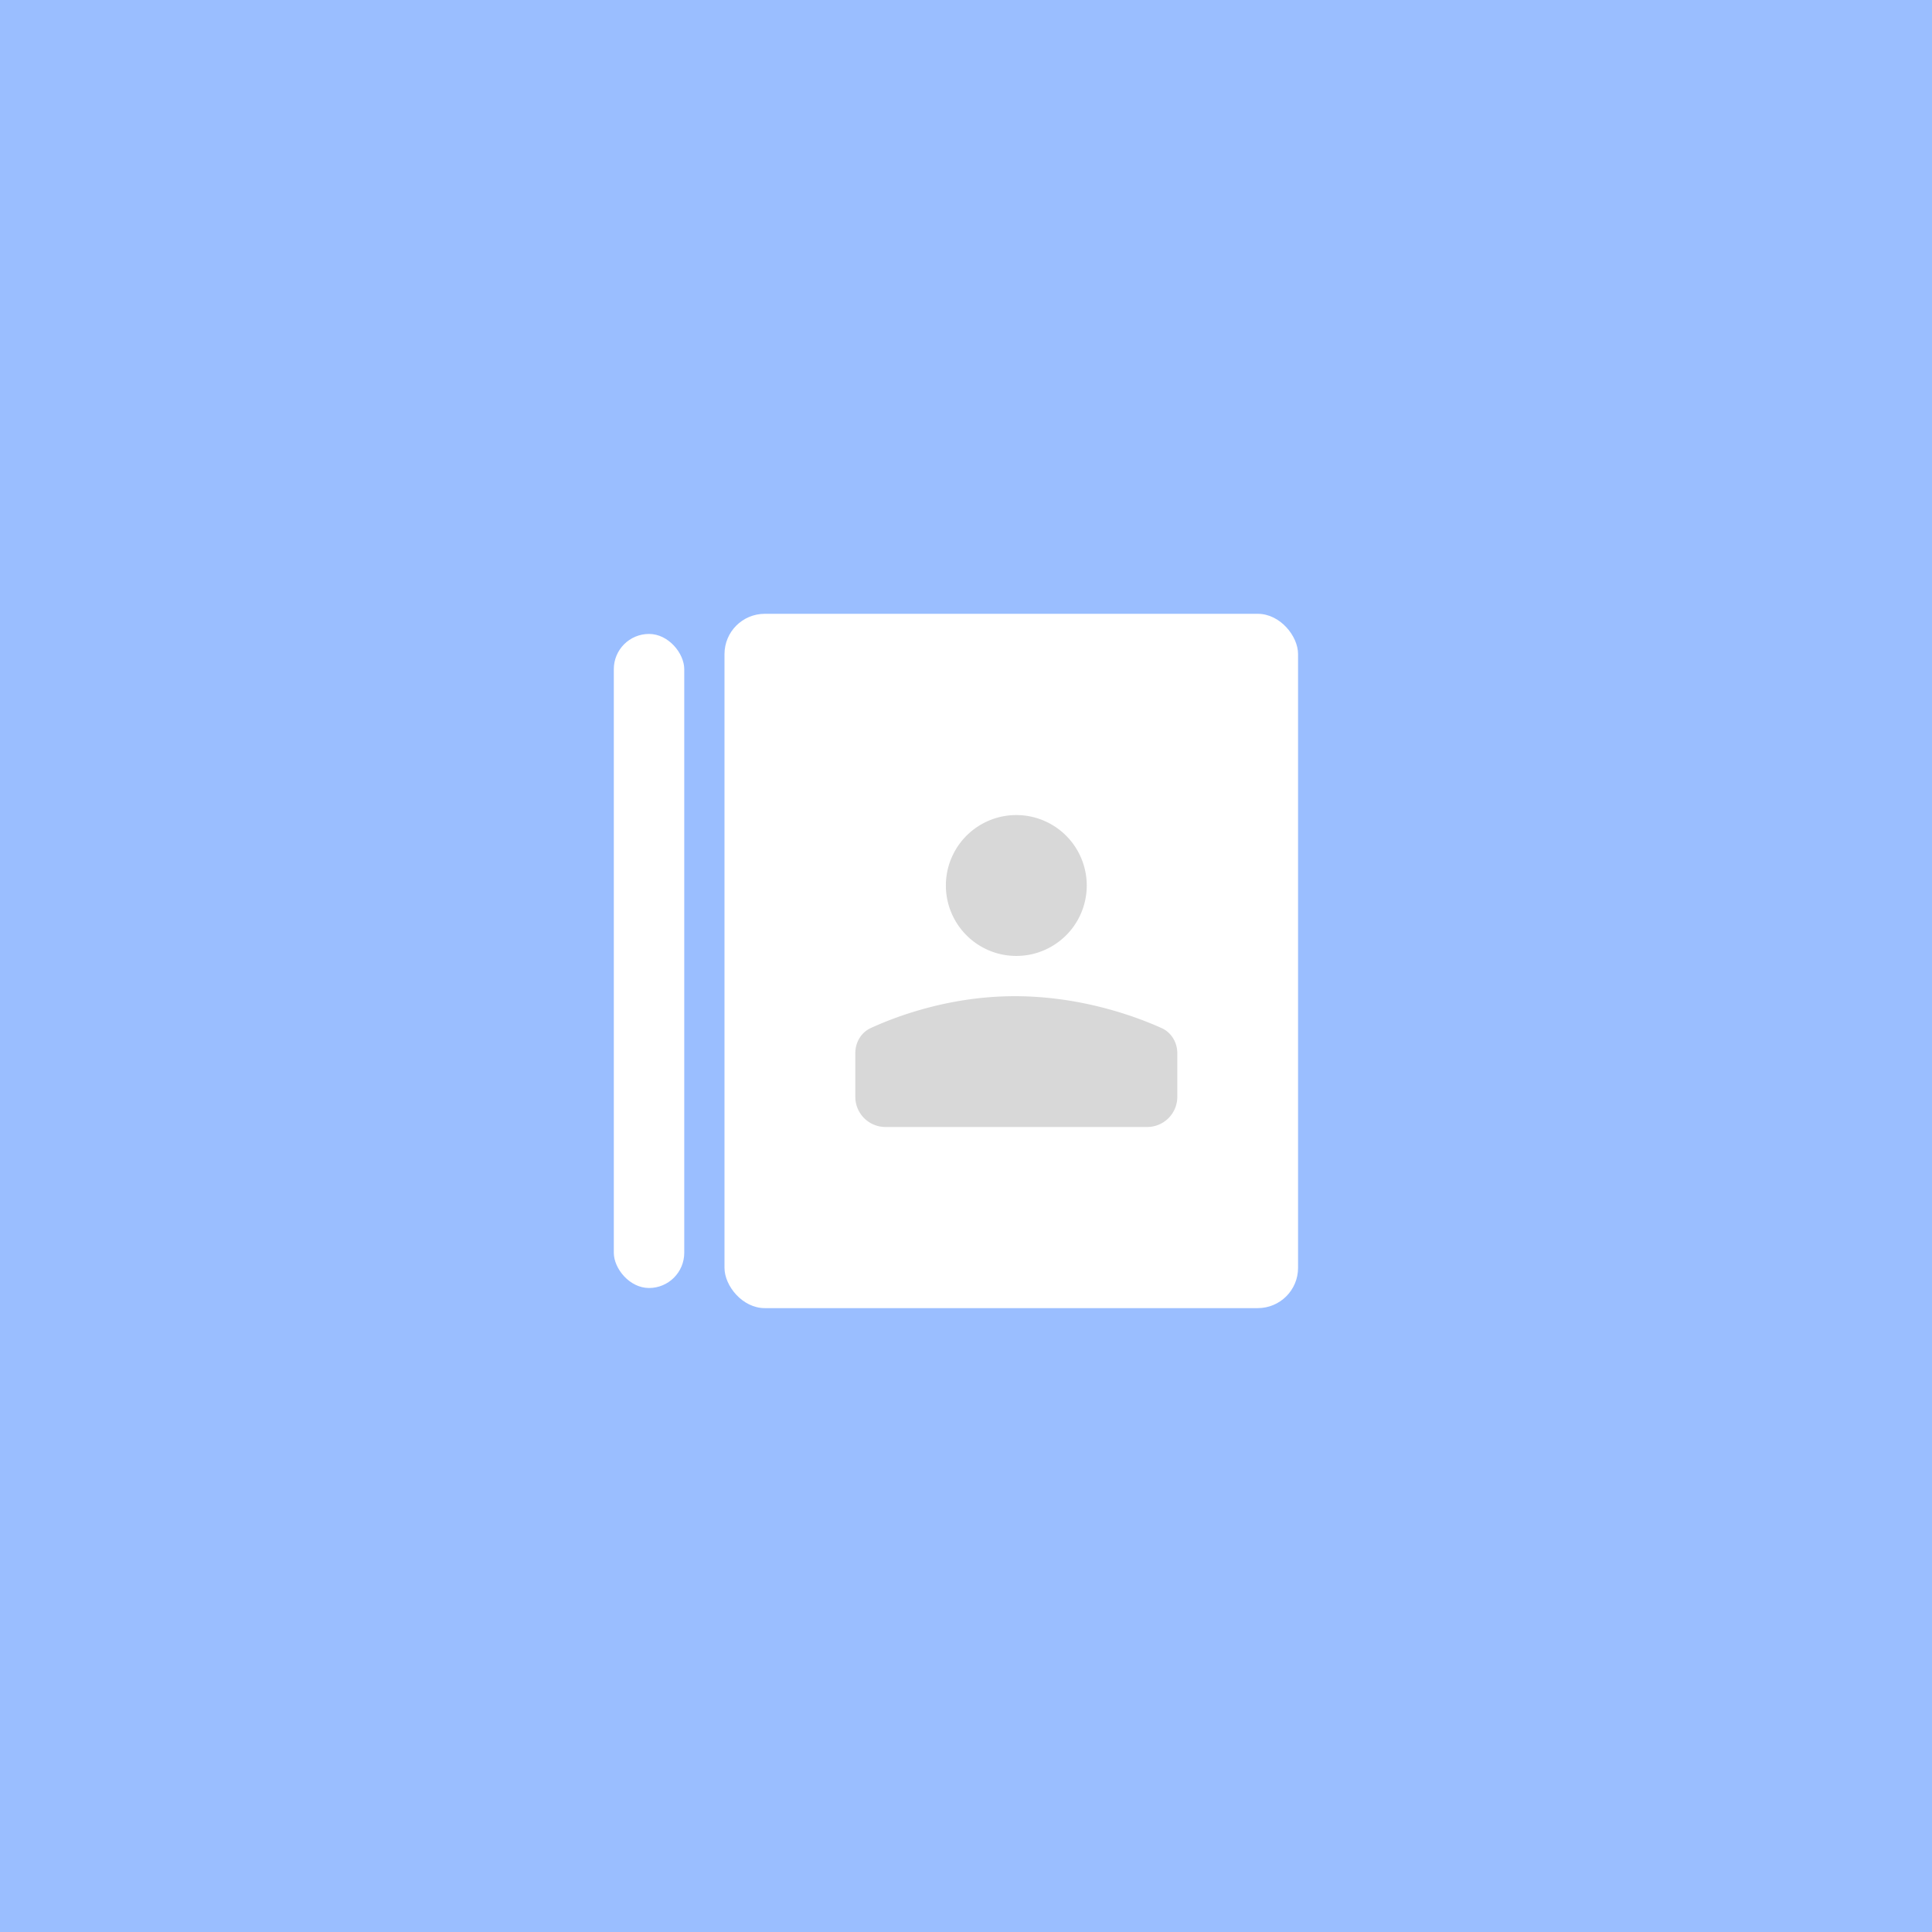 <svg xmlns="http://www.w3.org/2000/svg" width="192" height="192" fill="none">
  <rect width="100%" height="100%" fill="#9ABEFF" />
  <rect width="7" height="65" x="61" y="63" fill="#fff" rx="3.5" />
  <rect width="57" height="69" x="72" y="61" fill="#fff" rx="4" />
  <path fill="#D8D8D8" fill-rule="evenodd"
    d="M101 95a7 7 0 1 0 0-14 7 7 0 0 0 0 14Zm-16 9.664c0-1.068.57-2.055 1.541-2.5 2.518-1.156 7.897-3.195 14.459-3.163 6.542.031 11.908 2.03 14.436 3.167.984.443 1.564 1.437 1.564 2.516V109a3 3 0 0 1-3 3H88a3 3 0 0 1-3-3v-4.336Z"
    clip-rule="evenodd" />
</svg>
